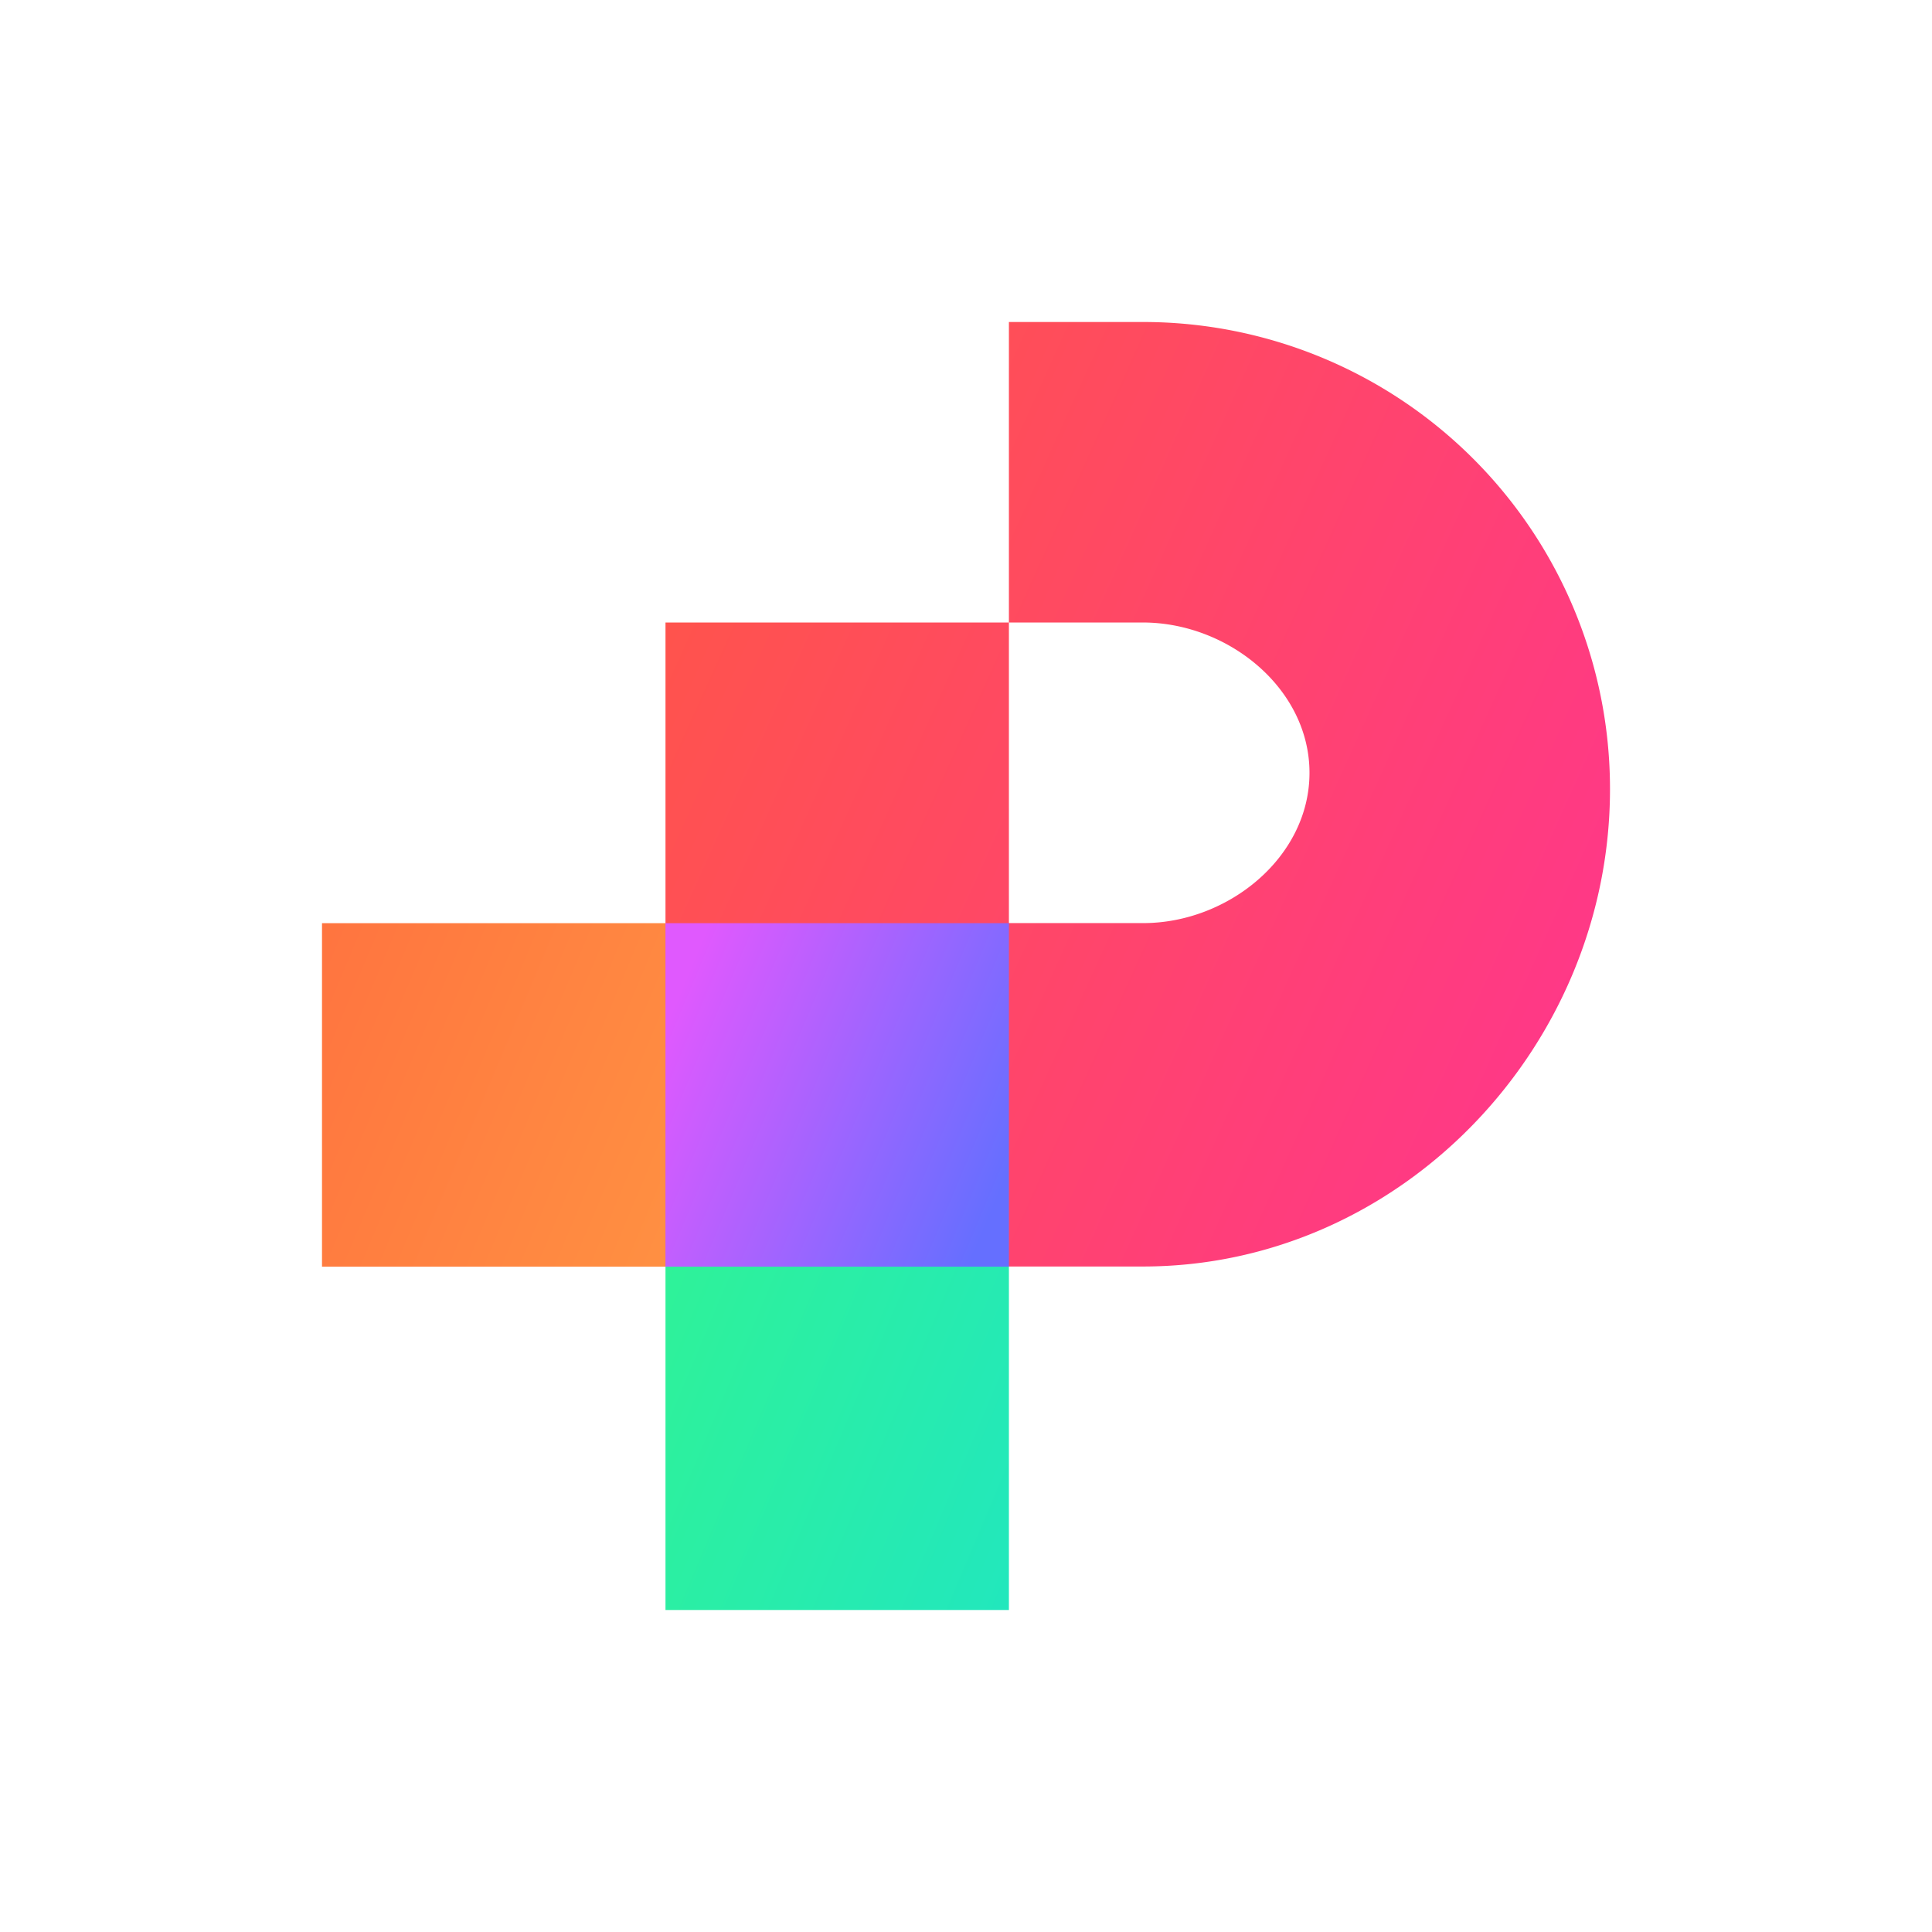 <svg xmlns="http://www.w3.org/2000/svg" width="24" height="24" fill="none" viewBox="0 0 24 24">
    <path fill="url(#PIXEL__a)" d="M8.267 15.733h4.266V20H8.267z"/>
    <path fill="url(#PIXEL__b)" d="M12.533 4h1.67A5.8 5.8 0 0 1 20 9.803c0 3.2-2.597 5.93-5.803 5.93h-5.93v-8h4.266v3.734h1.67c1.05 0 2.064-.816 2.064-1.867 0-1.05-1.014-1.867-2.07-1.867h-1.664z"/>
    <path fill="url(#PIXEL__c)" d="M4 11.468h4.267v4.267H4z"/>
    <path fill="url(#PIXEL__d)" d="M8.267 11.468h4.266v4.267H8.267z"/>
    <defs>
        <linearGradient id="PIXEL__a" x1="4" x2="20" y1="8.8" y2="15.54" gradientUnits="userSpaceOnUse">
            <stop stop-color="#3EFF6E"/>
            <stop offset="1" stop-color="#16DDDE"/>
        </linearGradient>
        <linearGradient id="PIXEL__b" x1="4.182" x2="21.375" y1="8.327" y2="16.095" gradientUnits="userSpaceOnUse">
            <stop stop-color="#FF5B3C"/>
            <stop offset="1" stop-color="#FF3196"/>
        </linearGradient>
        <linearGradient id="PIXEL__c" x1="4" x2="20" y1="8.801" y2="15.541" gradientUnits="userSpaceOnUse">
            <stop stop-color="#FF6F3F"/>
            <stop offset="1" stop-color="#FFC546"/>
        </linearGradient>
        <linearGradient id="PIXEL__d" x1="8.267" x2="12.534" y1="12.748" y2="14.545" gradientUnits="userSpaceOnUse">
            <stop stop-color="#E059FE"/>
            <stop offset="1" stop-color="#656FFF"/>
        </linearGradient>
    </defs>
</svg>
